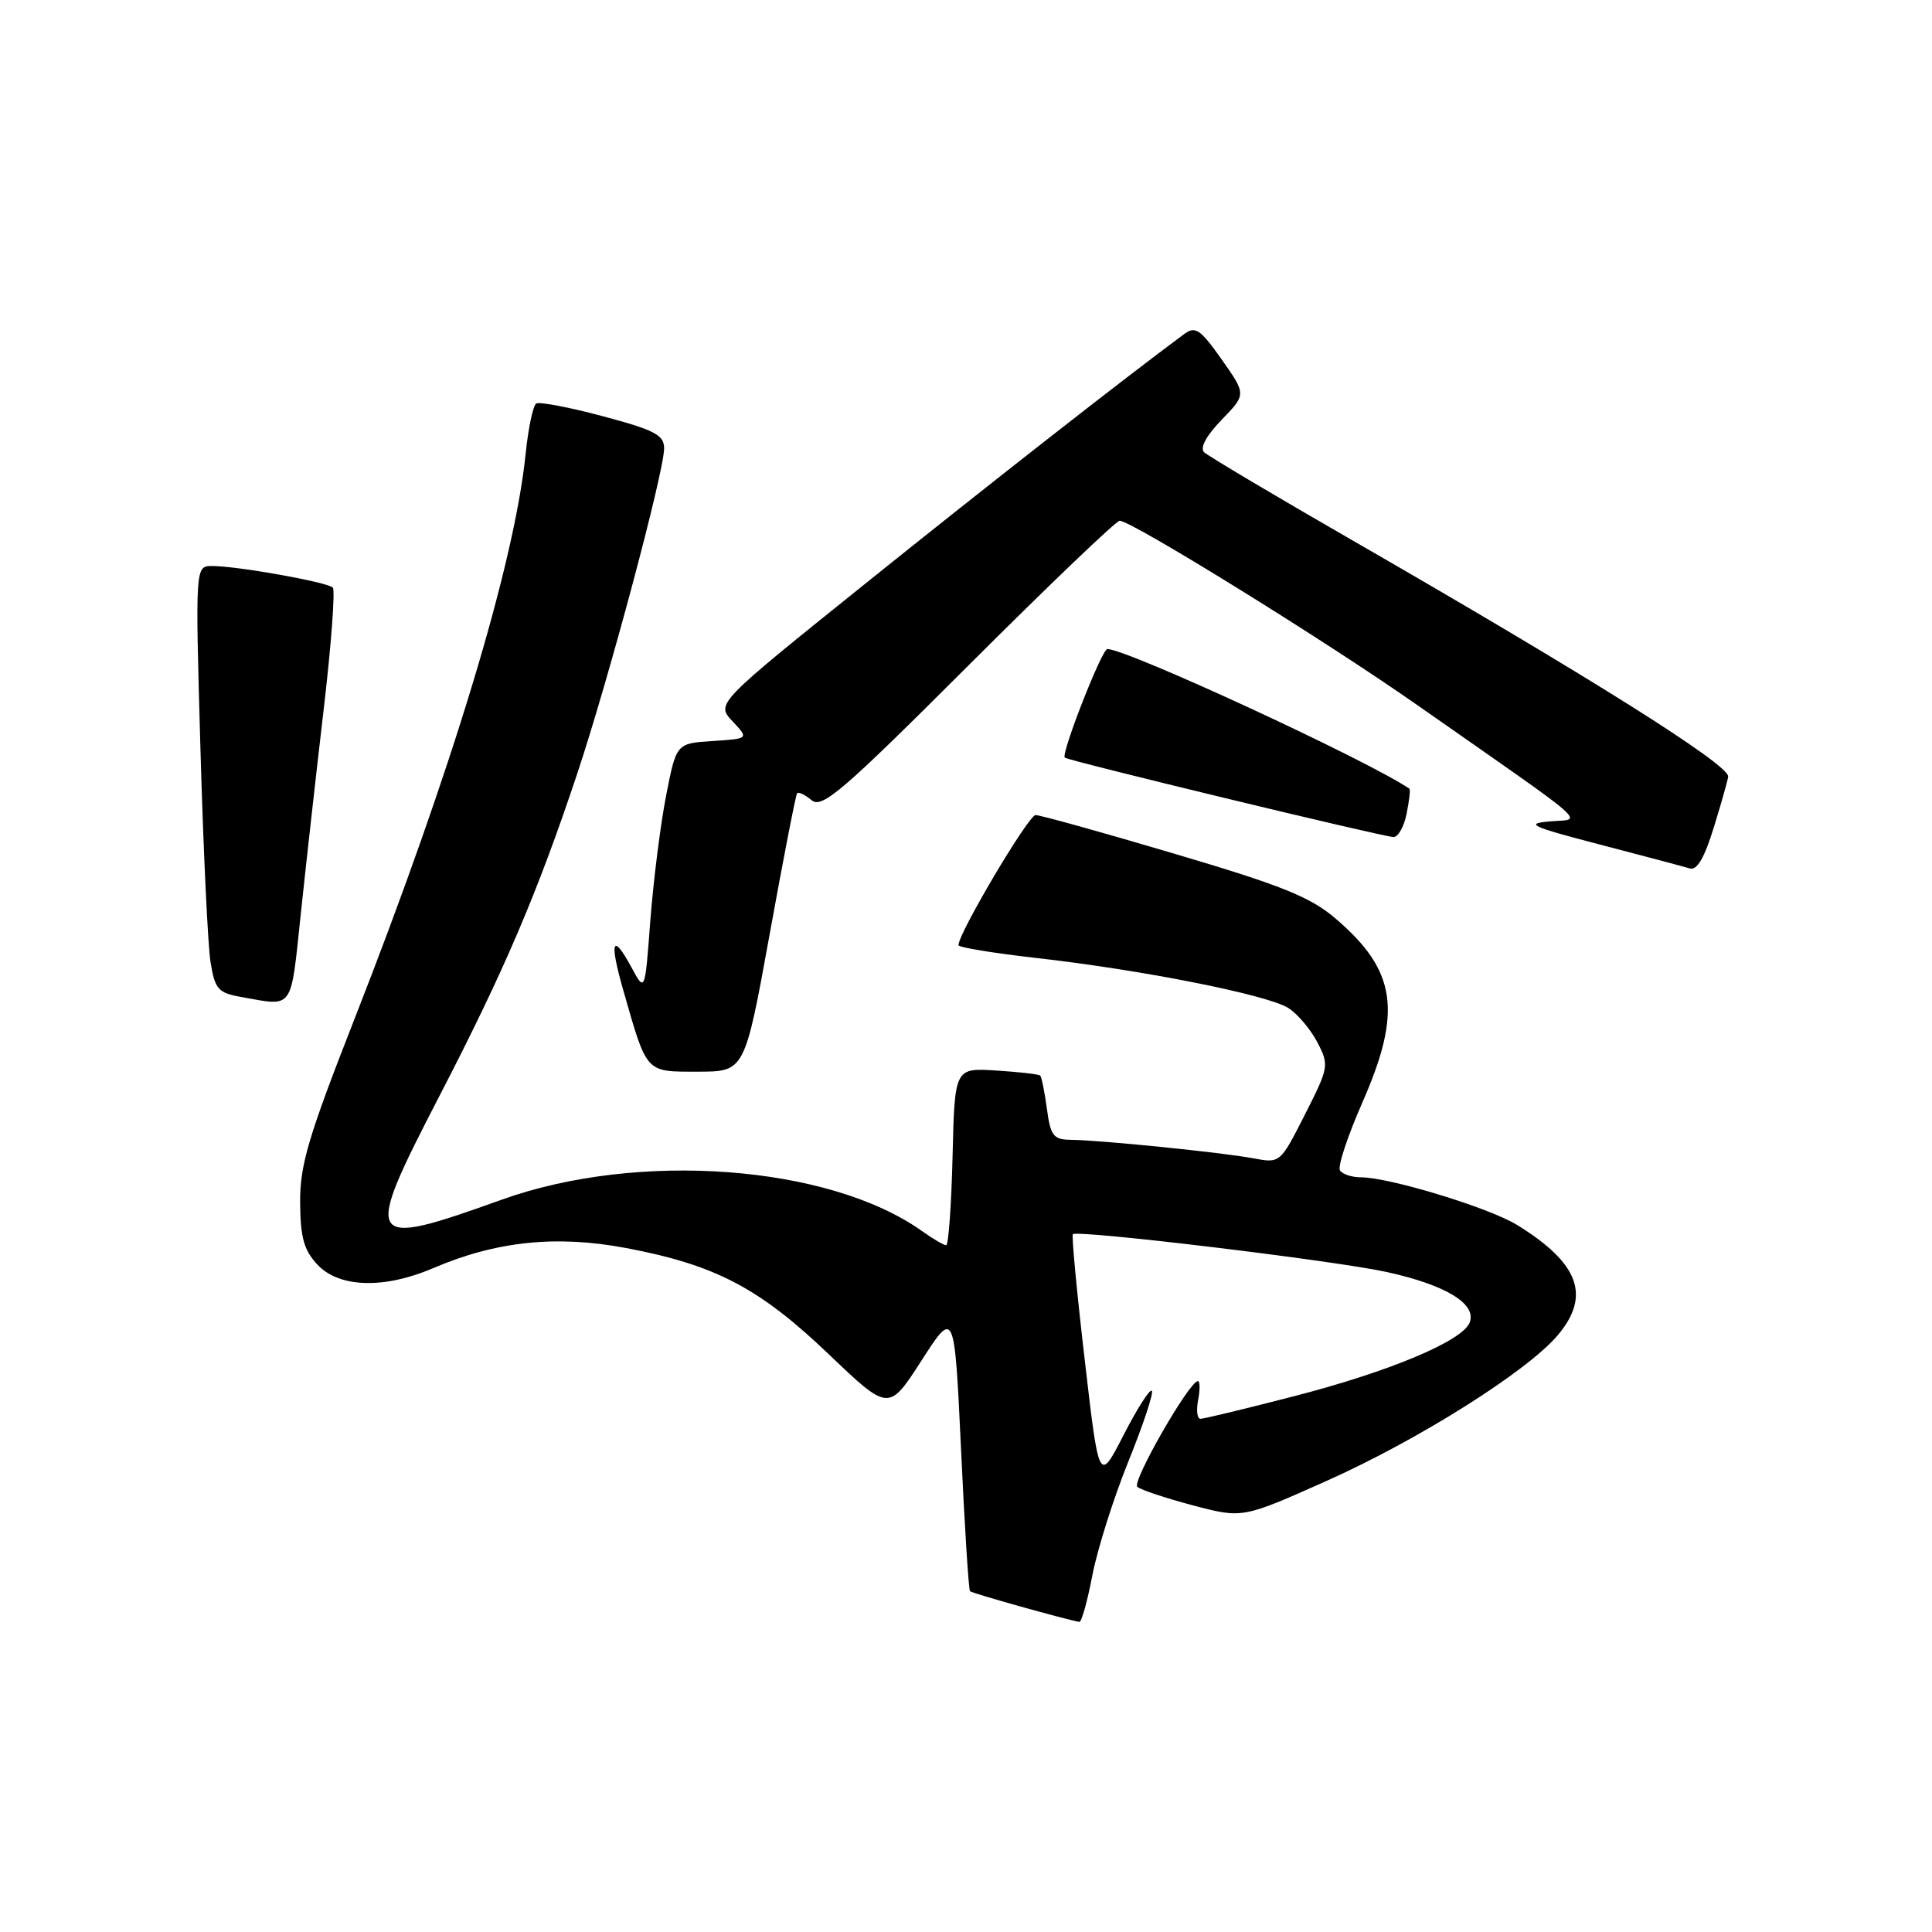 <?xml version="1.0" encoding="UTF-8" standalone="no"?>
<!DOCTYPE svg PUBLIC "-//W3C//DTD SVG 1.1//EN" "http://www.w3.org/Graphics/SVG/1.1/DTD/svg11.dtd" >
<svg xmlns="http://www.w3.org/2000/svg" xmlns:xlink="http://www.w3.org/1999/xlink" version="1.1" viewBox="0 0 256 256">
 <g >
 <path fill="currentColor"
d=" M 144.74 208.75 C 145.40 205.31 147.55 198.51 149.52 193.64 C 151.49 188.76 152.89 184.55 152.62 184.28 C 152.35 184.02 150.67 186.66 148.88 190.15 C 145.62 196.50 145.62 196.50 143.73 180.17 C 142.68 171.19 141.98 163.70 142.16 163.54 C 142.85 162.94 176.77 167.02 183.71 168.54 C 191.57 170.26 195.69 172.76 194.74 175.24 C 193.80 177.68 184.13 181.74 171.49 185.00 C 165.10 186.65 159.51 188.00 159.07 188.00 C 158.63 188.00 158.49 186.88 158.76 185.50 C 159.02 184.12 159.01 183.00 158.73 183.00 C 157.60 183.00 149.95 196.34 150.70 197.01 C 151.14 197.41 154.46 198.51 158.07 199.47 C 164.64 201.20 164.64 201.20 175.73 196.25 C 187.93 190.81 202.40 181.69 206.42 176.91 C 210.83 171.68 209.23 167.37 201.00 162.30 C 197.31 160.03 184.09 156.00 180.33 156.00 C 179.11 156.00 177.86 155.58 177.55 155.08 C 177.23 154.57 178.56 150.56 180.49 146.16 C 185.83 134.02 185.05 128.63 176.99 121.73 C 173.64 118.86 169.91 117.35 155.64 113.13 C 146.13 110.31 137.84 108.00 137.22 108.00 C 136.28 108.00 127.00 123.65 127.00 125.24 C 127.00 125.53 131.61 126.29 137.25 126.93 C 151.25 128.50 168.03 131.83 170.73 133.58 C 171.96 134.37 173.68 136.42 174.57 138.13 C 176.13 141.15 176.08 141.44 172.90 147.70 C 169.63 154.15 169.62 154.15 166.06 153.48 C 161.99 152.71 145.80 151.07 141.88 151.03 C 139.58 151.00 139.20 150.51 138.72 146.92 C 138.41 144.67 138.02 142.69 137.83 142.52 C 137.65 142.34 135.03 142.04 132.00 141.85 C 126.50 141.50 126.50 141.50 126.22 153.25 C 126.06 159.71 125.68 165.00 125.37 165.00 C 125.06 165.00 123.61 164.15 122.15 163.11 C 109.83 154.36 84.56 152.48 66.49 158.96 C 48.32 165.48 48.01 164.97 58.27 145.14 C 66.82 128.61 71.18 118.42 76.48 102.53 C 80.64 90.05 87.99 62.55 88.00 59.41 C 88.00 57.64 86.76 56.99 79.91 55.16 C 75.46 53.97 71.48 53.21 71.05 53.47 C 70.63 53.73 69.99 56.77 69.64 60.22 C 68.14 74.80 59.84 102.19 46.98 135.00 C 40.84 150.65 39.73 154.40 39.77 159.34 C 39.80 163.99 40.27 165.66 42.08 167.59 C 44.96 170.65 50.93 170.82 57.44 168.02 C 65.75 164.46 73.74 163.63 82.96 165.37 C 94.78 167.60 100.62 170.66 109.79 179.42 C 117.76 187.03 117.76 187.03 122.11 180.27 C 126.47 173.50 126.47 173.50 127.34 192.00 C 127.81 202.18 128.35 210.65 128.53 210.84 C 128.79 211.12 141.14 214.58 143.02 214.91 C 143.31 214.96 144.08 212.19 144.74 208.75 Z  M 101.99 123.75 C 103.81 113.71 105.44 105.32 105.62 105.11 C 105.80 104.89 106.67 105.31 107.54 106.03 C 108.92 107.18 111.60 104.89 128.32 88.18 C 138.88 77.63 147.90 69.00 148.36 69.00 C 149.93 69.00 175.41 84.77 187.50 93.22 C 211.58 110.06 209.75 108.45 205.35 108.84 C 201.99 109.13 202.84 109.52 212.00 111.91 C 217.78 113.41 223.13 114.84 223.90 115.07 C 224.87 115.37 225.86 113.66 227.13 109.50 C 228.15 106.20 228.98 103.23 228.99 102.89 C 229.02 101.26 210.61 89.68 179.50 71.77 C 169.05 65.76 160.07 60.42 159.55 59.92 C 158.96 59.35 159.84 57.73 161.87 55.63 C 165.14 52.26 165.14 52.26 161.88 47.63 C 159.06 43.63 158.39 43.18 156.93 44.25 C 149.01 50.11 131.16 64.07 114.69 77.31 C 94.87 93.23 94.87 93.23 97.05 95.56 C 99.24 97.88 99.24 97.88 94.42 98.19 C 89.61 98.50 89.61 98.50 88.25 105.50 C 87.50 109.35 86.57 116.78 86.17 122.00 C 85.46 131.50 85.46 131.50 83.66 128.16 C 81.15 123.52 80.72 124.66 82.55 131.08 C 85.76 142.32 85.47 142.00 92.46 142.00 C 98.68 142.00 98.68 142.00 101.99 123.75 Z  M 39.84 121.25 C 40.52 114.79 41.89 102.53 42.89 94.00 C 43.89 85.47 44.43 78.21 44.10 77.86 C 43.42 77.14 31.47 75.00 28.10 75.00 C 25.87 75.00 25.87 75.00 26.56 99.25 C 26.94 112.59 27.54 125.30 27.90 127.50 C 28.49 131.11 28.89 131.56 32.03 132.12 C 38.96 133.35 38.49 134.00 39.84 121.25 Z  M 186.38 107.84 C 186.73 106.10 186.90 104.60 186.76 104.51 C 181.16 100.71 149.34 86.00 146.73 86.00 C 146.00 86.00 140.56 99.90 141.09 100.39 C 141.53 100.80 182.77 110.77 184.62 110.91 C 185.24 110.96 186.03 109.58 186.38 107.84 Z "/>
</g>
</svg>